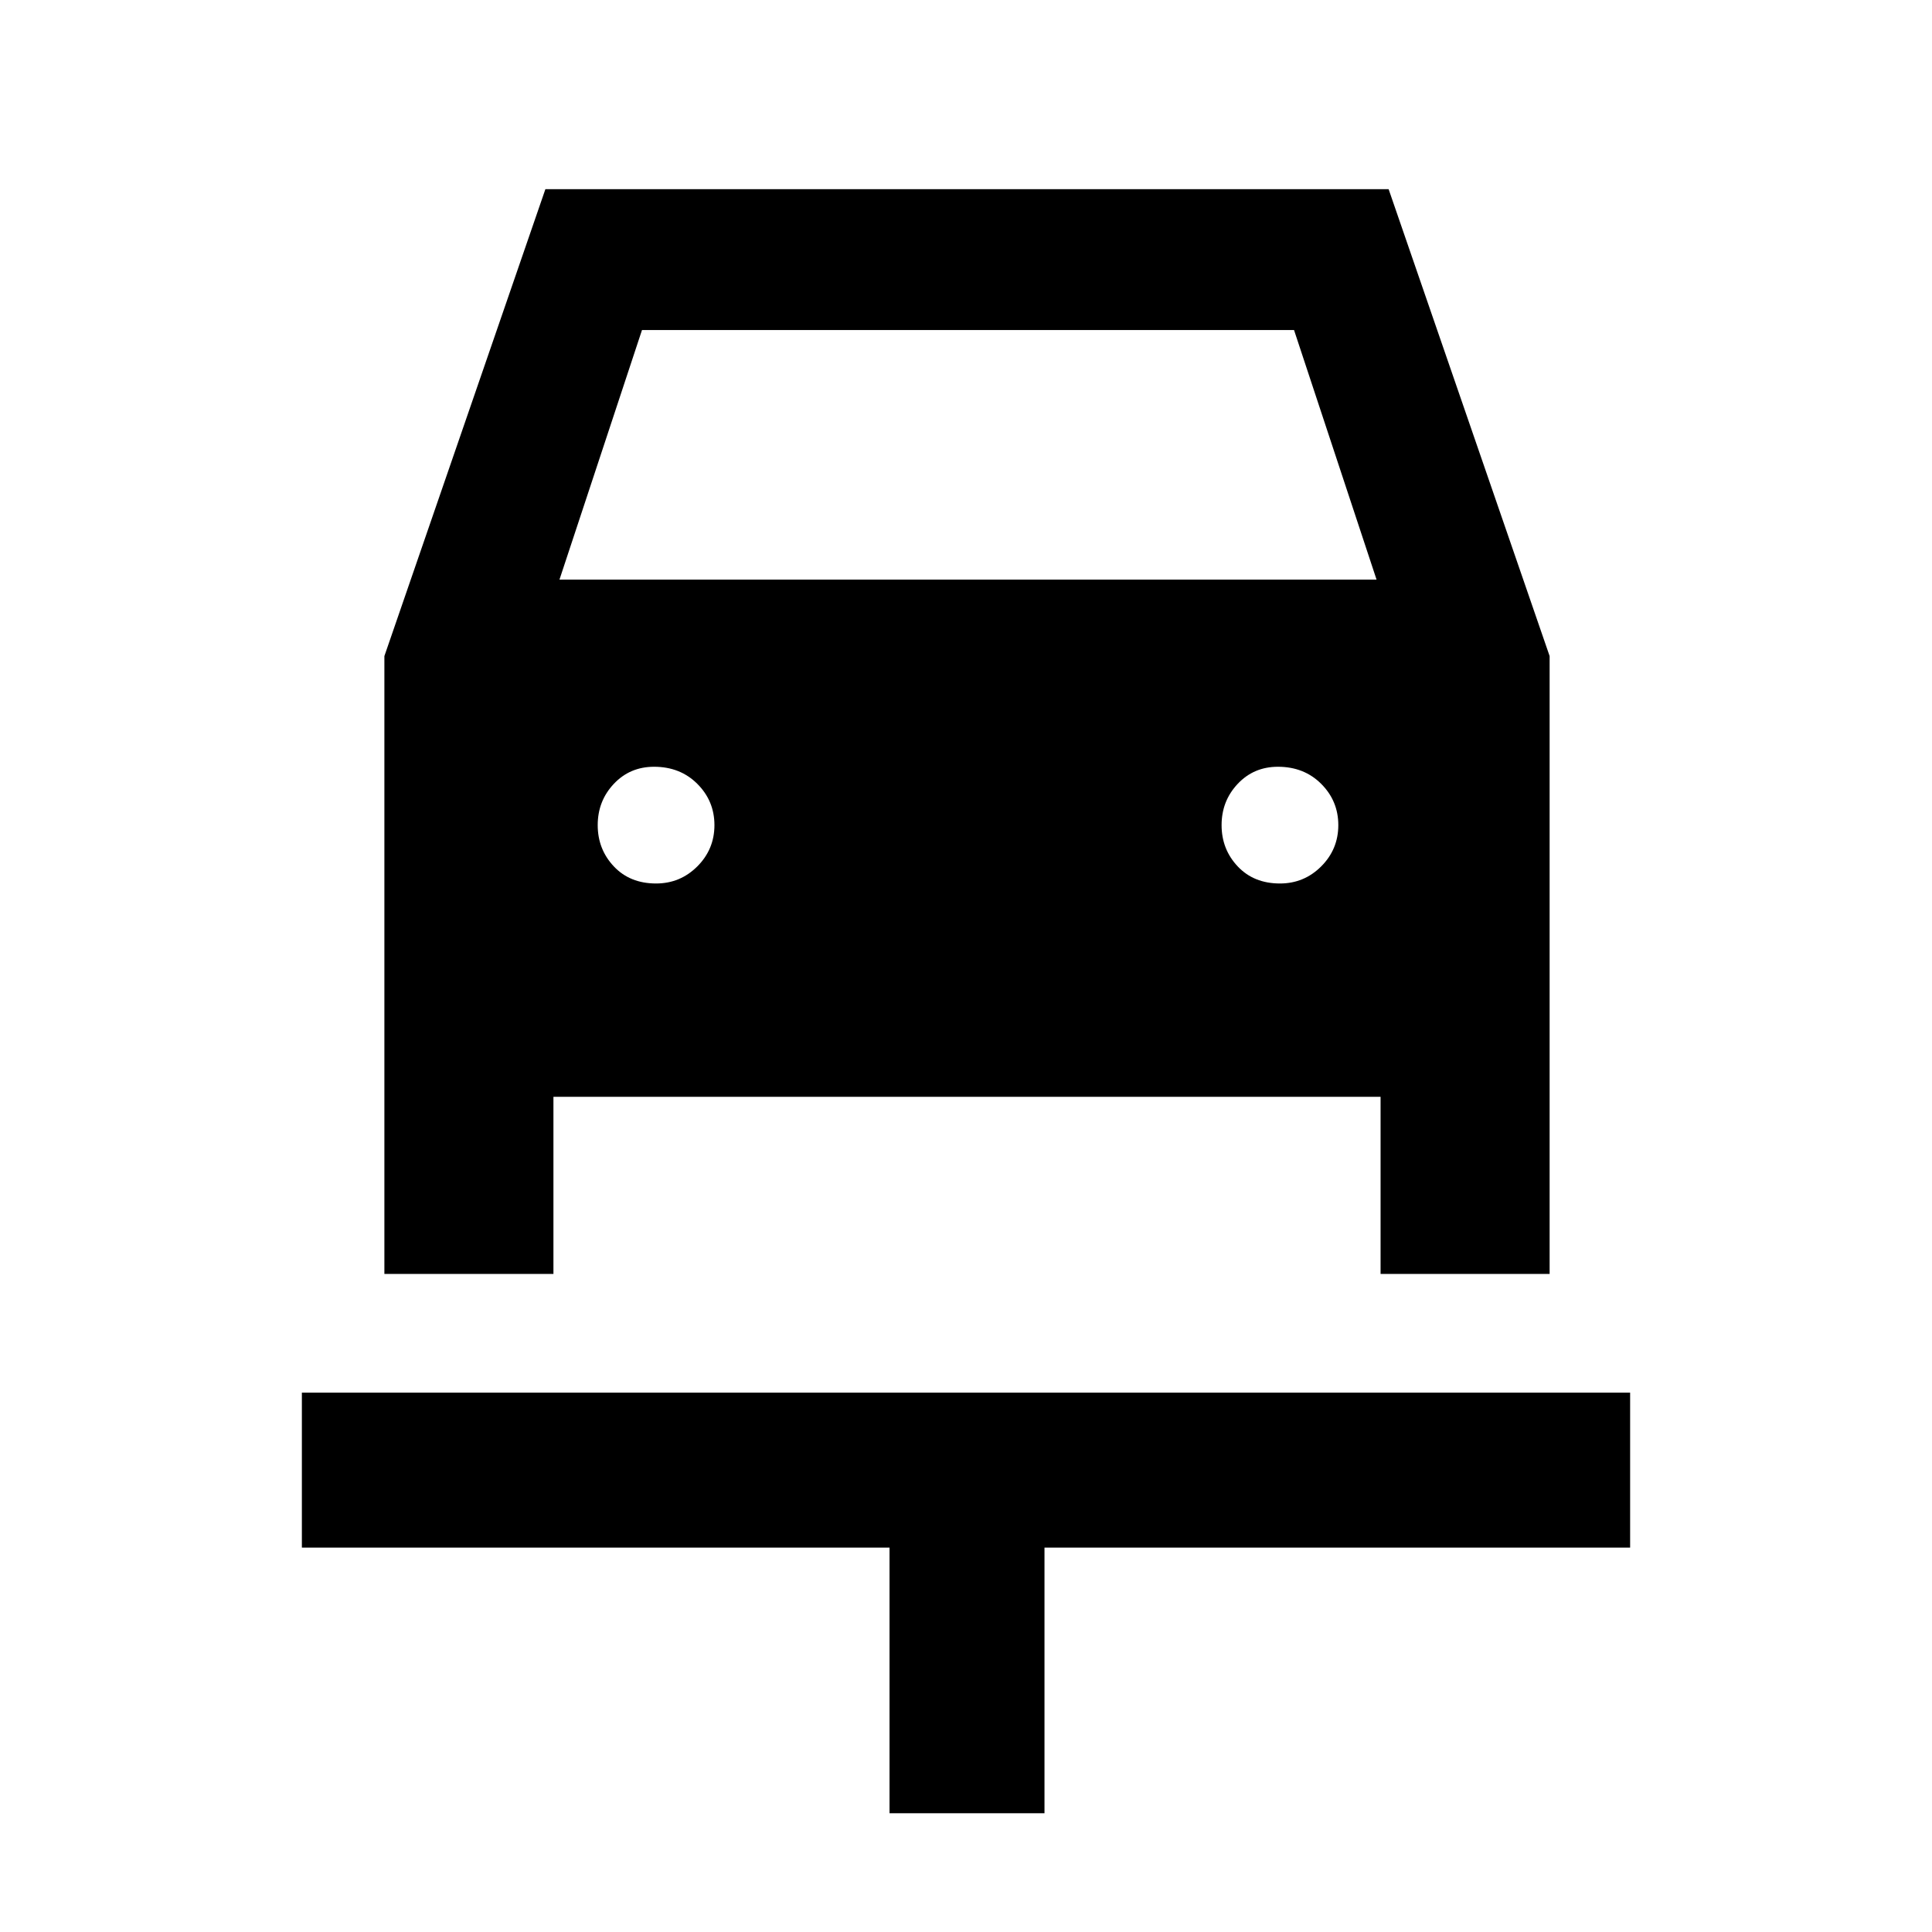 <svg xmlns="http://www.w3.org/2000/svg" height="48" width="48"><path d="M22.1 45.05V38.45H7.5V34.6H40.5V38.45H25.95V45.05ZM16.3 21.95Q16.9 21.95 17.325 21.525Q17.75 21.1 17.75 20.5Q17.75 19.9 17.325 19.475Q16.9 19.05 16.25 19.05Q15.65 19.05 15.25 19.475Q14.85 19.9 14.85 20.5Q14.85 21.1 15.25 21.525Q15.65 21.95 16.3 21.95ZM31.8 21.95Q32.4 21.95 32.825 21.525Q33.25 21.1 33.25 20.5Q33.25 19.9 32.825 19.475Q32.4 19.05 31.75 19.05Q31.15 19.05 30.75 19.475Q30.35 19.9 30.35 20.5Q30.35 21.1 30.75 21.525Q31.15 21.95 31.8 21.95ZM9.55 31.65V16.3L13.55 4.7H34.5L38.5 16.3V31.65H34.3V27.25H13.75V31.65ZM13.9 14.4H34.2L32.15 8.2H15.95Z"/></svg>